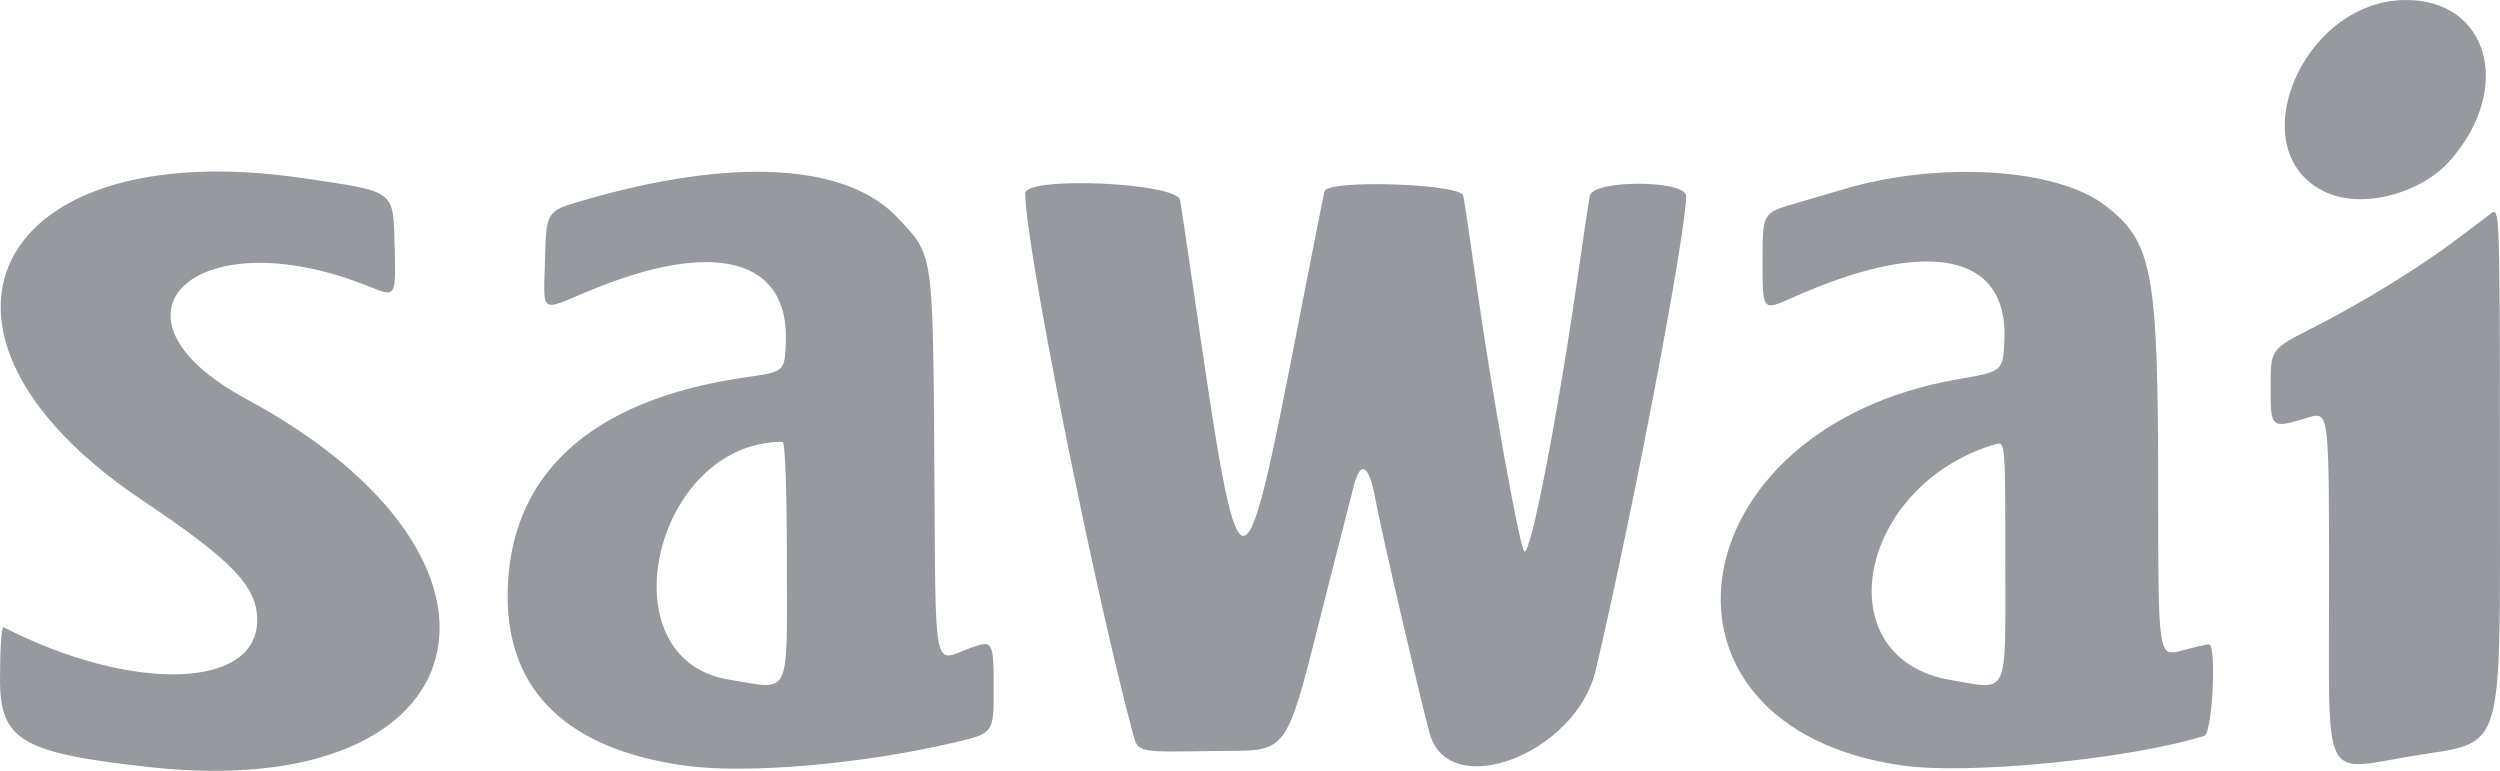 <?xml version="1.0" encoding="UTF-8" standalone="no"?>
<!-- Created with Inkscape (http://www.inkscape.org/) -->

<svg
   width="403.624pt"
   height="124.453pt"
   viewBox="0 0 142.39 43.904"
   version="1.1"
   id="svg1"
   xml:space="preserve"
   xmlns="http://www.w3.org/2000/svg"
   xmlns:svg="http://www.w3.org/2000/svg"><defs
     id="defs1"><style
       id="style1">
      .cls-1 {
        fill: none;
      }

      .cls-2 {
        fill: #c2c7cc;
      }

      .cls-3 {
        fill: #969a9e;
      }

      .cls-4 {
        fill: #3a3a3a;
      }

      .cls-5 {
        clip-path: url(#clippath-1);
      }

      .cls-6 {
        fill: #f6d84c;
      }

      .cls-7 {
        fill: #fff;
      }

      .cls-8 {
        fill: #f6d84c;
      }

      .cls-9 {
        fill: #5f646b;
      }

      .cls-10 {
        fill: #dae0e5;
      }

      .cls-11 {
        opacity: .8;
      }

      .cls-12 {
        opacity: .5;
      }

      .cls-13 {
        fill: #373a3a;
      }

      .cls-14 {
        clip-path: url(#clippath);
      }
    </style><style
       id="style1-3">
      .cls-1 {
        fill: none;
      }

      .cls-2 {
        fill: #c2c7cc;
      }

      .cls-3 {
        fill: #969a9e;
      }

      .cls-4 {
        fill: #3a3a3a;
      }

      .cls-5 {
        clip-path: url(#clippath-1);
      }

      .cls-6 {
        fill: #f6d84c;
      }

      .cls-7 {
        fill: #fff;
      }

      .cls-8 {
        fill: #f6d84c;
      }

      .cls-9 {
        fill: #5f646b;
      }

      .cls-10 {
        fill: #dae0e5;
      }

      .cls-11 {
        fill: #373a3a;
      }

      .cls-12 {
        clip-path: url(#clippath);
      }
    </style><style
       id="style1-0">
      .st0 {
        fill: #c2c7cc;
      }

      .st1 {
        fill: #969a9e;
      }

      .st2 {
        fill: #3a3a3a;
      }

      .st3 {
        fill: #f6d84c;
      }

      .st4 {
        fill: #fff;
      }

      .st5 {
        fill: #f6d84c;
      }

      .st6 {
        fill: #5f646b;
      }

      .st7 {
        fill: #dae0e5;
      }

      .st8 {
        fill: #373a3a;
      }

      .st9 {
        display: none;
      }
    </style><style
       id="style1-5">
      .st0 {
        fill: #c2c7cc;
      }

      .st1 {
        fill: #969a9e;
      }

      .st2 {
        fill: #3a3a3a;
      }

      .st3 {
        fill: #f6d84c;
      }

      .st4 {
        fill: #fff;
      }

      .st5 {
        fill: #f6d84c;
      }

      .st6 {
        fill: #5f646b;
      }

      .st7 {
        fill: #dae0e5;
      }

      .st8 {
        fill: #373a3a;
      }
    </style><style
       id="style1-7">
      .st0 {
        fill: #c2c7cc;
      }

      .st1 {
        fill: #969a9e;
      }

      .st2 {
        fill: #3a3a3a;
      }

      .st3 {
        fill: #f6d84c;
      }

      .st4 {
        fill: #fff;
      }

      .st5 {
        fill: #f6d84c;
      }

      .st6 {
        fill: #5f646b;
      }

      .st7 {
        fill: #dae0e5;
      }

      .st8 {
        opacity: .8;
      }

      .st9 {
        opacity: .5;
      }

      .st10 {
        fill: #373a3a;
      }
    </style><style
       id="style1-6">
      .st0 {
        fill: #c2c7cc;
      }

      .st1 {
        fill: #969a9e;
      }

      .st2 {
        fill: #3a3a3a;
      }

      .st3 {
        fill: #f6d84c;
      }

      .st4 {
        fill: #fff;
      }

      .st5 {
        fill: #5f646b;
      }

      .st6 {
        fill: #dae0e5;
      }

      .st7 {
        fill: #373a3a;
      }

      .st8 {
        fill: #373a3a;
      }
    </style><style
       id="style1-00">
      .st0 {
        fill: #aeb2f4;
      }

      .st1 {
        fill: #b70000;
      }

      .st2 {
        fill: #f6d13a;
      }

      .st3 {
        fill: #55a142;
      }

      .st4 {
        fill: #69c3fa;
      }

      .st5 {
        fill: #888abf;
      }

      .st6 {
        fill: #69c3fa;
      }

      .st7 {
        fill: #c99666;
      }

      .st8 {
        fill: #2c353b;
      }

      .st9 {
        fill: #de3078;
      }

      .st10 {
        isolation: isolate;
      }

      .st11 {
        fill: #996b3e;
      }

      .st12 {
        fill: #407e30;
      }

      .st13 {
        fill: #8ac87f;
      }

      .st14 {
        fill: #66b94b;
      }

      .st15 {
        fill: #fff;
      }

      .st16 {
        fill: #7dea5d;
      }

      .st17 {
        fill: #7f4d31;
      }

      .st18 {
        fill: #e50000;
      }

      .st19 {
        fill: #ed484f;
      }

      .st20 {
        opacity: .4;
      }

      .st21 {
        opacity: .6;
      }

      .st22 {
        opacity: .5;
      }

      .st23 {
        opacity: .2;
      }

      .st24 {
        opacity: .3;
      }

      .st25 {
        fill: #5d7280;
      }

      .st26 {
        fill: #3376bf;
      }

      .st27 {
        fill: #419ae8;
      }

      .st28 {
        fill: #3b4951;
      }

      .st29 {
        fill: #d7daff;
      }
    </style><style
       id="style1-60">.cls-1{fill:none;}.cls-2{fill:#5a5a5a;}.cls-3{fill:#e60000;}</style></defs><g
     id="layer1"
     transform="translate(883.214,465.596)"><path
       style="fill:#969a9e;fill-opacity:1;stroke-width:0.726"
       d="m -874.635,-421.898 c -7.328,-0.796 -8.579,-1.524 -8.579,-4.993 0,-1.696 0.086,-3.039 0.192,-2.985 7.316,3.744 14.456,3.548 14.456,-0.397 0,-1.922 -1.404,-3.387 -6.563,-6.845 -14.27,-9.566 -8.547,-20.951 9.212,-18.326 5.297,0.783 5.098,0.632 5.182,3.933 0.072,2.856 0.072,2.856 -1.424,2.248 -9.818,-3.99 -15.93,1.59 -7.012,6.401 17.088,9.219 13.49,23.023 -5.465,20.965 z m 30.388,-0.096 c -6.625,-0.934 -10.054,-4.221 -10.054,-9.635 0,-6.891 4.677,-11.2 13.543,-12.476 2.232,-0.321 2.232,-0.321 2.301,-1.973 0.202,-4.813 -4.087,-5.929 -11.259,-2.929 -2.782,1.164 -2.539,1.342 -2.456,-1.801 0.073,-2.758 0.073,-2.758 2.122,-3.357 8.537,-2.495 15.03,-2.145 17.963,0.97 2.051,2.178 2.003,1.856 2.089,14.109 0.085,12.166 -0.107,11.193 2.053,10.396 1.283,-0.473 1.328,-0.396 1.328,2.321 0,2.54 0,2.54 -2.241,3.064 -5.341,1.249 -11.876,1.805 -15.388,1.31 z m 5.849,-11.523 c 0,-4.262 -0.095,-6.914 -0.247,-6.914 -7.345,0 -10.158,12.364 -3.08,13.536 3.605,0.597 3.327,1.151 3.327,-6.622 z m 63.55,11.523 c -15.442,-2.177 -12.994,-19.212 3.161,-22.005 2.561,-0.443 2.561,-0.443 2.636,-2.27 0.202,-4.912 -4.413,-5.811 -12.108,-2.358 -1.668,0.748 -1.668,0.748 -1.668,-2.047 0,-2.795 0,-2.795 1.857,-3.334 1.021,-0.296 2.202,-0.644 2.625,-0.772 5.455,-1.657 12.215,-1.265 15.011,0.87 2.731,2.085 3.038,3.724 3.041,16.209 0.002,9.516 0.002,9.516 1.346,9.158 0.739,-0.197 1.431,-0.359 1.537,-0.361 0.46,-0.007 0.21,5.079 -0.256,5.223 -4.275,1.323 -13.406,2.22 -17.182,1.687 z m 5.85,-11.54 c 0,-6.932 0,-6.932 -0.576,-6.76 -7.88,2.349 -9.732,12.213 -2.522,13.432 3.336,0.564 3.098,1.077 3.098,-6.672 z m 18.438,1.476 c 0,-10.116 0,-10.116 -1.193,-9.756 -2.139,0.644 -2.136,0.647 -2.136,-1.768 0,-2.127 0,-2.127 2.417,-3.351 2.786,-1.411 6.122,-3.465 8.225,-5.064 0.803,-0.611 1.675,-1.268 1.939,-1.461 0.467,-0.342 0.479,0.034 0.479,14.611 0,16.58 0.353,15.428 -4.994,16.312 -5.177,0.856 -4.738,1.74 -4.738,-9.522 z m -68.11,8.306 c -2.252,-8.362 -6.138,-27.835 -6.153,-30.828 -0.005,-0.998 8.652,-0.622 8.824,0.384 0.078,0.458 0.426,2.791 0.774,5.186 2.66,18.328 2.75,18.349 6.043,1.408 0.726,-3.732 1.36,-6.93 1.409,-7.106 0.19,-0.676 7.755,-0.431 7.901,0.256 0.067,0.317 0.423,2.708 0.79,5.314 0.824,5.842 2.405,14.649 2.683,14.943 0.346,0.367 1.924,-7.766 3.073,-15.839 0.301,-2.113 0.599,-4.101 0.663,-4.418 0.185,-0.918 5.484,-0.899 5.484,0.019 0,2.106 -3.002,17.86 -5.145,26.998 -1.125,4.797 -8.399,7.551 -9.47,3.585 -0.584,-2.163 -2.777,-11.628 -3.084,-13.317 -0.357,-1.959 -0.837,-2.26 -1.225,-0.768 -0.138,0.528 -0.778,3.035 -1.423,5.57 -2.616,10.278 -2.043,9.466 -6.734,9.546 -4.137,0.07 -4.137,0.07 -4.408,-0.933 z m 67.982,-30.869 c -5.018,-2.23 -1.486,-10.92 4.461,-10.974 4.752,-0.043 6.177,5.025 2.569,9.134 -1.667,1.898 -4.959,2.76 -7.029,1.84 z"
       id="path82" /></g><style
     type="text/css"
     id="style1-4">
	.st0{fill:#000000;}
</style><style
     type="text/css"
     id="style1-2">
	.st0{fill:#000000;}
</style><style
     type="text/css"
     id="style1-57">
	.puchipuchi_een{fill:#111918;}
</style><style
     type="text/css"
     id="style1-8">
	.st0{fill:#FFFFFF;}
	.st1{fill:#FF000F;}
	.st2{clip-path:url(#SVGID_00000033360798012652455790000001710163476446538370_);}
</style></svg>
